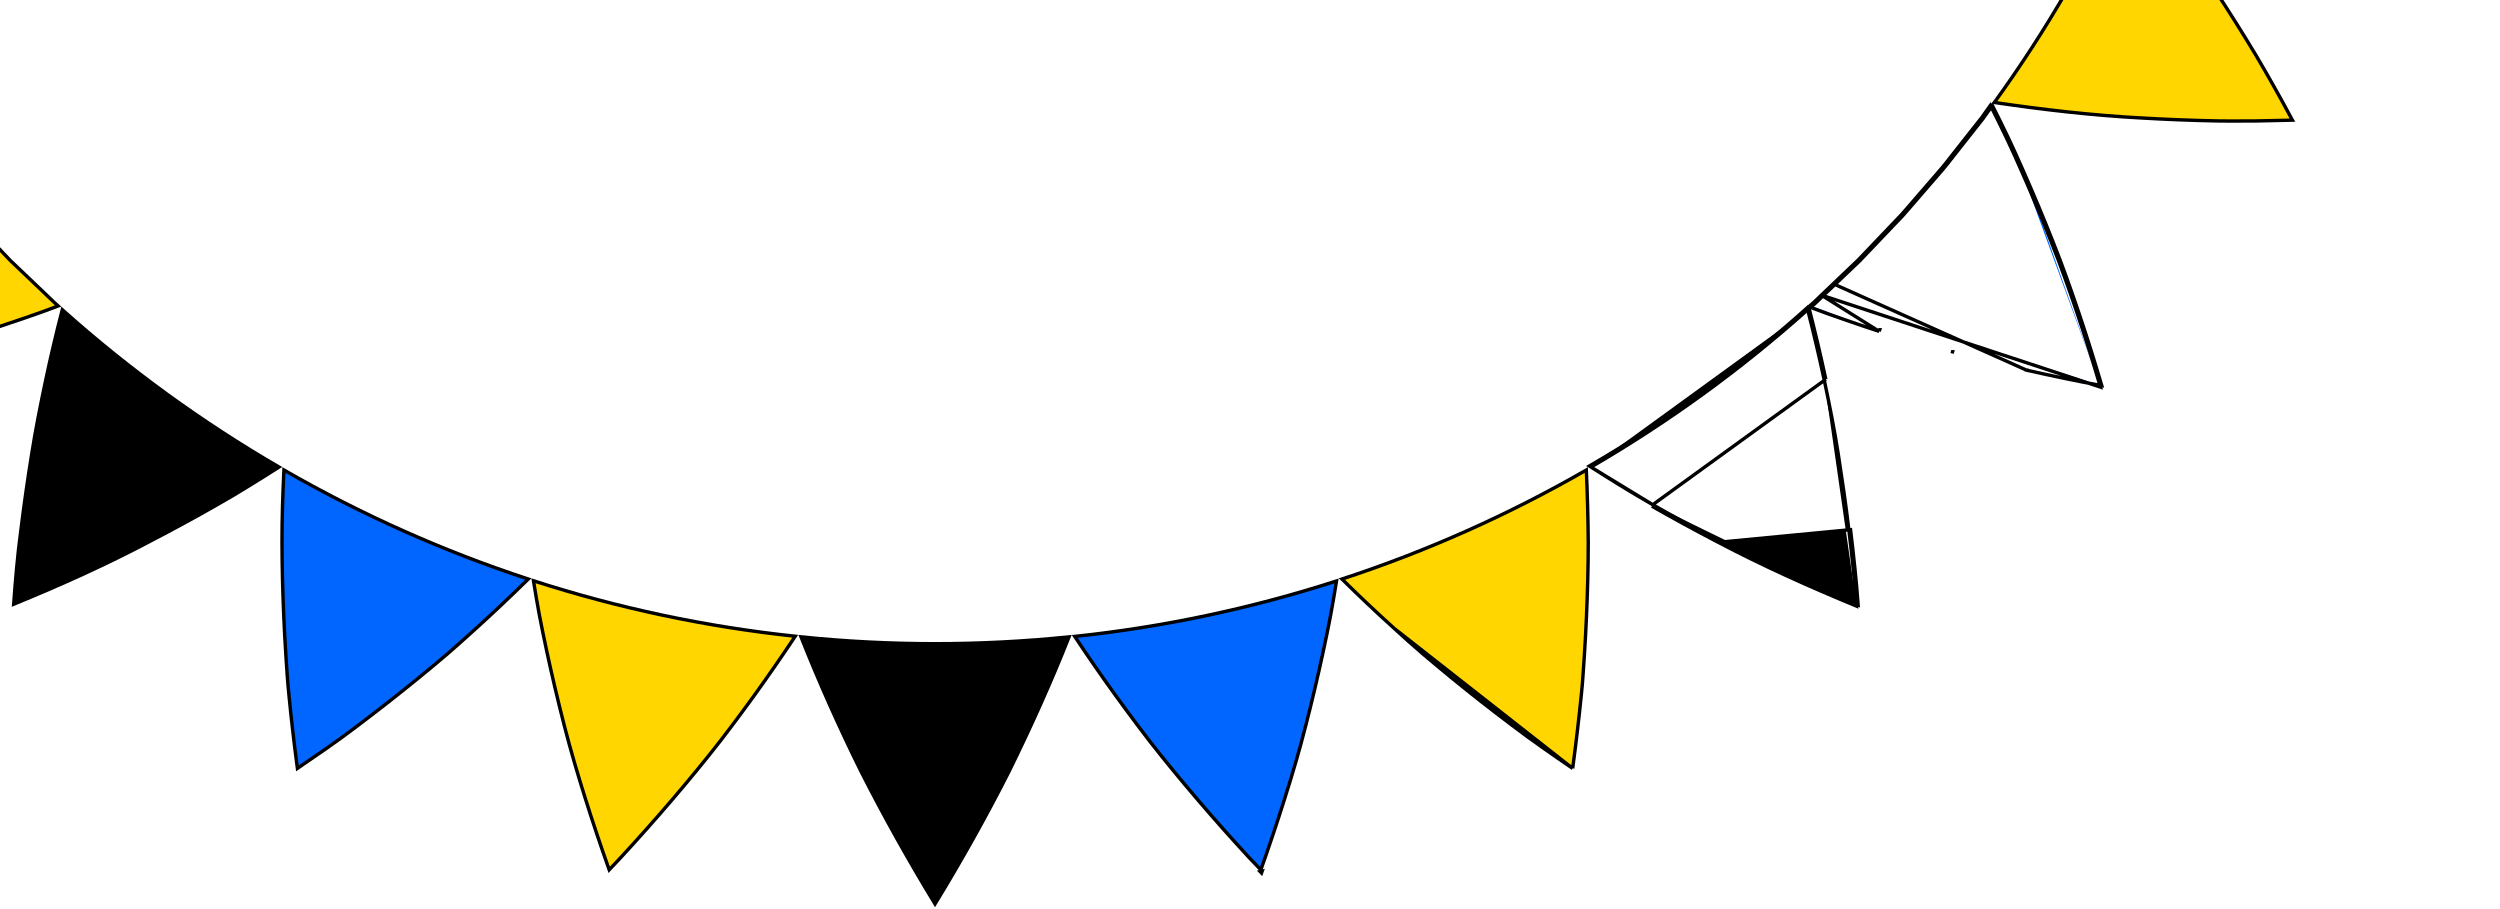<svg width="550" height="200" viewBox="0 0 550 200" fill="none" xmlns="http://www.w3.org/2000/svg">
<path d="M471.075 25.952L471.072 25.952C460.272 25.381 449.304 24.107 438.761 22.541C450.295 6.592 460.171 -10.492 468.236 -28.447C471.506 -24.342 474.728 -20.127 477.903 -15.801L479.136 -14.119L479.139 -14.114L480.322 -12.444L480.325 -12.439L482.654 -9.047C482.654 -9.047 482.654 -9.047 482.654 -9.046C484.208 -6.773 485.762 -4.47 487.316 -2.139C490.381 2.52 493.384 7.294 496.325 12.182C499.062 16.822 501.732 21.573 504.334 26.436C501.685 26.51 499.052 26.566 496.434 26.605C495.487 26.605 494.547 26.611 493.609 26.617C491.735 26.629 489.867 26.641 487.954 26.605C482.258 26.496 476.631 26.279 471.075 25.952Z" fill="#FFD600" stroke="black" stroke-width="0.75"/>
<path d="M400.698 64.922C400.454 65.153 400.212 65.389 399.97 65.625C399.414 66.166 398.857 66.708 398.27 67.206C398.403 67.257 398.536 67.308 398.668 67.358M400.698 64.922L413.425 72.899M400.698 64.922L403.419 62.325M400.698 64.922L462.096 85.159C462.056 85.026 462.017 84.892 461.977 84.758M398.668 67.358C398.56 67.452 398.451 67.544 398.342 67.635C400.797 68.575 403.196 69.423 405.65 70.271C408.206 71.167 410.797 72.043 413.425 72.899M398.668 67.358C399.212 66.886 399.733 66.379 400.243 65.882C400.483 65.649 400.72 65.418 400.956 65.194L400.957 65.193L403.678 62.596M398.668 67.358L403.678 62.596M413.425 72.899L413.541 72.542C413.541 72.542 413.541 72.542 413.54 72.542C413.54 72.541 413.54 72.541 413.539 72.541L413.425 72.899ZM403.678 62.596L403.419 62.325M403.678 62.596L403.678 62.596M403.678 62.596L409.12 57.411L409.127 57.404L409.133 57.398L414.319 51.956L414.048 51.697L414.319 51.956L416.915 49.234L416.916 49.234C417.127 49.011 417.341 48.789 417.557 48.566C418.212 47.888 418.879 47.197 419.489 46.458M403.678 62.596L445.828 81.427M403.678 62.596L403.419 62.325M419.489 46.458L424.407 40.77L424.408 40.769C424.829 40.277 425.257 39.788 425.686 39.297C426.908 37.9 428.14 36.49 429.257 34.992M419.489 46.458L419.486 46.461L419.202 46.216M419.489 46.458C419.49 46.456 419.491 46.455 419.491 46.454L419.202 46.216M429.257 34.992L433.918 29.079L433.624 28.847M429.257 34.992L429.254 34.995L428.959 34.763M429.257 34.992C429.258 34.99 429.259 34.989 429.26 34.987L428.959 34.763M433.624 28.847L433.919 29.079L436.251 26.125L436.257 26.117L436.262 26.109L438.079 23.547M433.624 28.847L435.957 25.892L437.888 23.167C437.952 23.294 438.015 23.42 438.079 23.547M433.624 28.847L428.959 34.763M438.079 23.547C439.22 25.813 440.352 28.105 441.457 30.416C442.571 32.745 443.584 35.035 444.618 37.371C444.693 37.54 444.768 37.708 444.842 37.877M438.079 23.547L438.325 23.2C439.496 25.526 440.66 27.88 441.795 30.254C442.912 32.589 443.927 34.883 444.961 37.218C445.035 37.387 445.11 37.556 445.185 37.725M444.842 37.877C447.064 42.9 449.21 48.027 451.282 53.258L451.283 53.259C453.393 58.521 455.218 63.715 457.029 69.061C458.775 74.218 460.399 79.434 461.977 84.758M444.842 37.877C444.842 37.877 444.842 37.877 444.842 37.877L445.185 37.725M444.842 37.877L445.185 37.725M461.977 84.758C459.398 84.311 456.763 83.772 454.163 83.237C451.367 82.662 448.586 82.056 445.828 81.427M461.977 84.758C462.115 84.782 462.252 84.806 462.389 84.829C460.794 79.44 459.152 74.161 457.384 68.941C455.572 63.592 453.745 58.391 451.631 53.12C449.557 47.885 447.409 42.753 445.185 37.725M445.828 81.427C445.828 81.427 445.829 81.427 445.829 81.427L445.745 81.793L445.828 81.427ZM428.959 34.763C427.851 36.251 426.632 37.645 425.412 39.04C424.981 39.534 424.55 40.027 424.123 40.524L419.202 46.216M419.202 46.216C418.602 46.944 417.948 47.621 417.295 48.297C417.078 48.523 416.86 48.748 416.644 48.976L414.047 51.697L408.862 57.139L403.419 62.325M429.557 77.389C429.556 77.388 429.555 77.388 429.554 77.388L429.457 77.75L429.56 77.389C429.559 77.389 429.558 77.389 429.557 77.389Z" fill="#0066FF" stroke="black" stroke-width="0.75"/>
<path d="M378.019 119.313C387.911 124.513 397.933 129.007 408.435 133.342C408.425 133.203 408.415 133.063 408.404 132.924M378.019 119.313L407.12 116.53C407.462 119.344 407.781 122.182 408.077 125.043C408.357 127.761 408.596 130.441 408.792 133.084C408.663 133.03 408.533 132.977 408.404 132.924M378.019 119.313C373.043 116.721 368.176 114.07 363.418 111.359L378.019 119.313ZM408.404 132.924C397.972 128.613 388.018 124.145 378.194 118.981L378.192 118.98C373.221 116.391 368.358 113.742 363.604 111.034M408.404 132.924C408.211 130.345 407.977 127.731 407.703 125.082C407.408 122.223 407.09 119.387 406.748 116.575L406.748 116.573C406.096 110.944 405.249 105.344 404.417 99.909C403.587 94.486 402.469 88.967 401.311 83.527M363.604 111.034L401.678 83.448M363.604 111.034C361.276 109.707 358.846 108.255 356.484 106.81C354.3 105.473 352.168 104.123 350.013 102.752M363.604 111.034L350.013 102.752M401.311 83.527L401.678 83.448M401.311 83.527C401.311 83.527 401.311 83.526 401.311 83.526L401.678 83.448M401.311 83.527C400.19 78.321 398.983 73.191 397.69 68.139M401.678 83.448C400.542 78.172 399.317 72.975 398.005 67.857C397.9 67.951 397.795 68.045 397.69 68.139M397.69 68.139C383.011 81.262 367.037 92.859 350.013 102.752M397.69 68.139C397.655 68.002 397.62 67.866 397.585 67.73C382.837 80.932 366.778 92.592 349.657 102.525L350.013 102.752" fill="black" stroke="black" stroke-width="0.75"/>
<path d="M319.347 149.127L319.347 149.127C323.655 152.653 328.083 156.125 332.629 159.543C332.629 159.543 332.63 159.543 332.63 159.544L336.062 162.106L339.494 164.552L319.347 149.127ZM319.347 149.127C317.198 147.371 315.075 145.601 312.978 143.814L312.977 143.813M319.347 149.127L312.977 143.813M312.977 143.813C310.891 142.046 308.789 140.137 306.768 138.287L306.766 138.285M312.977 143.813L306.766 138.285M306.766 138.285C302.78 134.688 298.933 131.058 295.226 127.394C313.922 121.259 331.939 113.22 348.992 103.402C349.228 108.654 349.369 113.963 349.414 119.331C349.414 124.812 349.259 130.318 349.01 135.904C348.886 138.701 348.738 141.505 348.552 144.324L348.264 148.557L348.264 148.56L348.101 150.683L347.9 152.77C347.9 152.77 347.9 152.77 347.9 152.77C347.36 158.142 346.721 163.567 345.984 169.046M306.766 138.285L345.984 169.046M345.984 169.046C343.794 167.566 341.631 166.068 339.495 164.553L345.984 169.046Z" fill="#FFD600" stroke="black" stroke-width="0.75"/>
<path d="M255.508 166.318L255.507 166.317C253.778 164.192 252.055 161.927 250.376 159.703C248.699 157.482 247.044 155.23 245.42 152.984C242.302 148.671 239.309 144.348 236.44 140.016C256.007 137.942 275.307 133.852 294.034 127.813C293.628 130.32 293.201 132.848 292.734 135.363C292.229 138.078 291.671 140.701 291.095 143.384C289.94 148.759 288.664 154.17 287.266 159.618L287.265 159.62C285.876 165.115 284.308 170.394 282.606 175.778C280.965 180.973 279.244 186.138 277.387 191.365L274.875 188.746L274.872 188.743L271.968 185.567C271.968 185.567 271.968 185.567 271.968 185.567C270.042 183.444 268.149 181.316 266.29 179.182C262.572 174.915 258.978 170.627 255.508 166.318ZM277.678 191.667C277.631 191.799 277.584 191.931 277.537 192.062L277.247 191.76L277.678 191.667Z" fill="#0066FF" stroke="black" stroke-width="0.75"/>
<path d="M221.932 169.829C217.014 179.523 211.606 189.203 205.707 198.868C199.819 189.203 194.411 179.523 189.482 169.829C184.575 159.922 180.146 150.017 176.218 140.112C195.826 142.121 215.588 142.121 235.196 140.112C231.268 150.014 226.84 159.861 221.932 169.829Z" fill="black" stroke="black" stroke-width="0.75"/>
<path d="M155.89 166.277L155.889 166.279C152.424 170.593 148.831 174.88 145.107 179.142L145.107 179.143C143.243 181.281 141.35 183.41 139.429 185.528C139.429 185.528 139.428 185.528 139.428 185.528L136.525 188.702L136.522 188.707L134.023 191.358C132.168 186.13 130.424 180.923 128.79 175.739C127.104 170.354 125.536 165.075 124.131 159.579C122.725 154.079 121.459 148.704 120.302 143.344C119.727 140.667 119.181 137.993 118.663 135.322C118.196 132.814 117.768 130.292 117.362 127.773C136.089 133.813 155.389 137.902 174.955 139.976C172.072 144.309 169.079 148.632 165.976 152.945C164.355 155.188 162.703 157.427 161.02 159.664C159.341 161.888 157.619 164.153 155.89 166.277Z" fill="#FFD600" stroke="black" stroke-width="0.75"/>
<path d="M65.43 169.044C64.698 163.577 64.073 158.152 63.553 152.771L63.553 152.771L63.352 150.683L63.189 148.56L63.188 148.557L62.901 144.324C62.901 144.323 62.901 144.323 62.901 144.323C62.715 141.504 62.567 138.701 62.443 135.904L62.068 135.92L62.443 135.904C62.194 130.318 62.054 124.811 62.039 119.328C62.024 114.054 62.218 108.663 62.461 103.401C79.513 113.219 97.529 121.258 116.224 127.393C112.484 131.062 108.638 134.693 104.687 138.286C104.444 138.504 104.202 138.723 103.958 138.943C102.137 140.586 100.287 142.255 98.474 143.815C96.417 145.585 94.258 147.371 92.106 149.127C87.793 152.643 83.365 156.115 78.823 159.543C78.823 159.544 78.823 159.544 78.822 159.544L75.391 162.106L71.96 164.551C71.96 164.551 71.96 164.551 71.959 164.552C69.798 166.063 67.622 167.56 65.43 169.044Z" fill="#0066FF" stroke="black" stroke-width="0.75"/>
<path d="M3.009 132.926C3.2 130.296 3.414 127.68 3.649 125.077C3.903 122.278 4.221 119.446 4.604 116.579L4.604 116.576C5.298 110.946 6.088 105.392 6.974 99.913L6.974 99.91C7.82 94.478 8.938 88.935 10.08 83.525C11.179 78.326 12.406 73.19 13.701 68.139C28.381 81.263 44.356 92.861 61.381 102.754C59.249 104.121 57.092 105.473 54.907 106.81L54.905 106.811C52.576 108.255 50.155 109.706 47.79 111.032L47.787 111.034C43.033 113.752 38.171 116.401 33.199 118.98L33.196 118.982C23.403 124.176 13.442 128.644 3.009 132.926Z" fill="black" stroke="black" stroke-width="0.75"/>
<path d="M-26.625 23.508C-27.765 25.773 -28.897 28.064 -30.002 30.375C-31.146 32.84 -32.275 35.327 -33.388 37.838C-35.609 42.863 -37.715 47.951 -39.828 53.22C-41.939 58.482 -43.764 63.676 -45.575 69.022C-47.319 74.19 -48.981 79.436 -50.562 84.758C-47.983 84.311 -45.349 83.769 -42.752 83.199L-42.748 83.198L-42.748 83.198C-39.951 82.624 -37.173 82.02 -34.413 81.388L-34.413 81.388C-28.877 80.135 -23.441 78.789 -18.103 77.35C-12.676 75.817 -7.338 74.202 -2.088 72.503C0.506 71.649 3.093 70.771 5.681 69.877C8.072 69.052 10.407 68.227 12.792 67.317C12.231 66.824 11.694 66.306 11.165 65.796C10.942 65.58 10.72 65.366 10.498 65.155L10.497 65.154L7.776 62.557L7.776 62.557L2.334 57.372L2.327 57.365L2.321 57.359L-2.865 51.917L-2.865 51.917L-5.461 49.196L-5.462 49.195C-5.686 48.959 -5.917 48.721 -6.15 48.482C-6.795 47.82 -7.456 47.141 -8.036 46.417L-12.952 40.732L-26.625 23.508ZM-26.625 23.508L-24.808 26.07L-24.803 26.078L-24.797 26.086L-22.465 29.04L-22.464 29.04L-17.803 34.953C-16.559 36.621 -15.177 38.196 -13.82 39.741C-13.53 40.072 -13.24 40.402 -12.953 40.731L-26.625 23.508Z" fill="#FFD600" stroke="black" stroke-width="0.75"/>
</svg>
